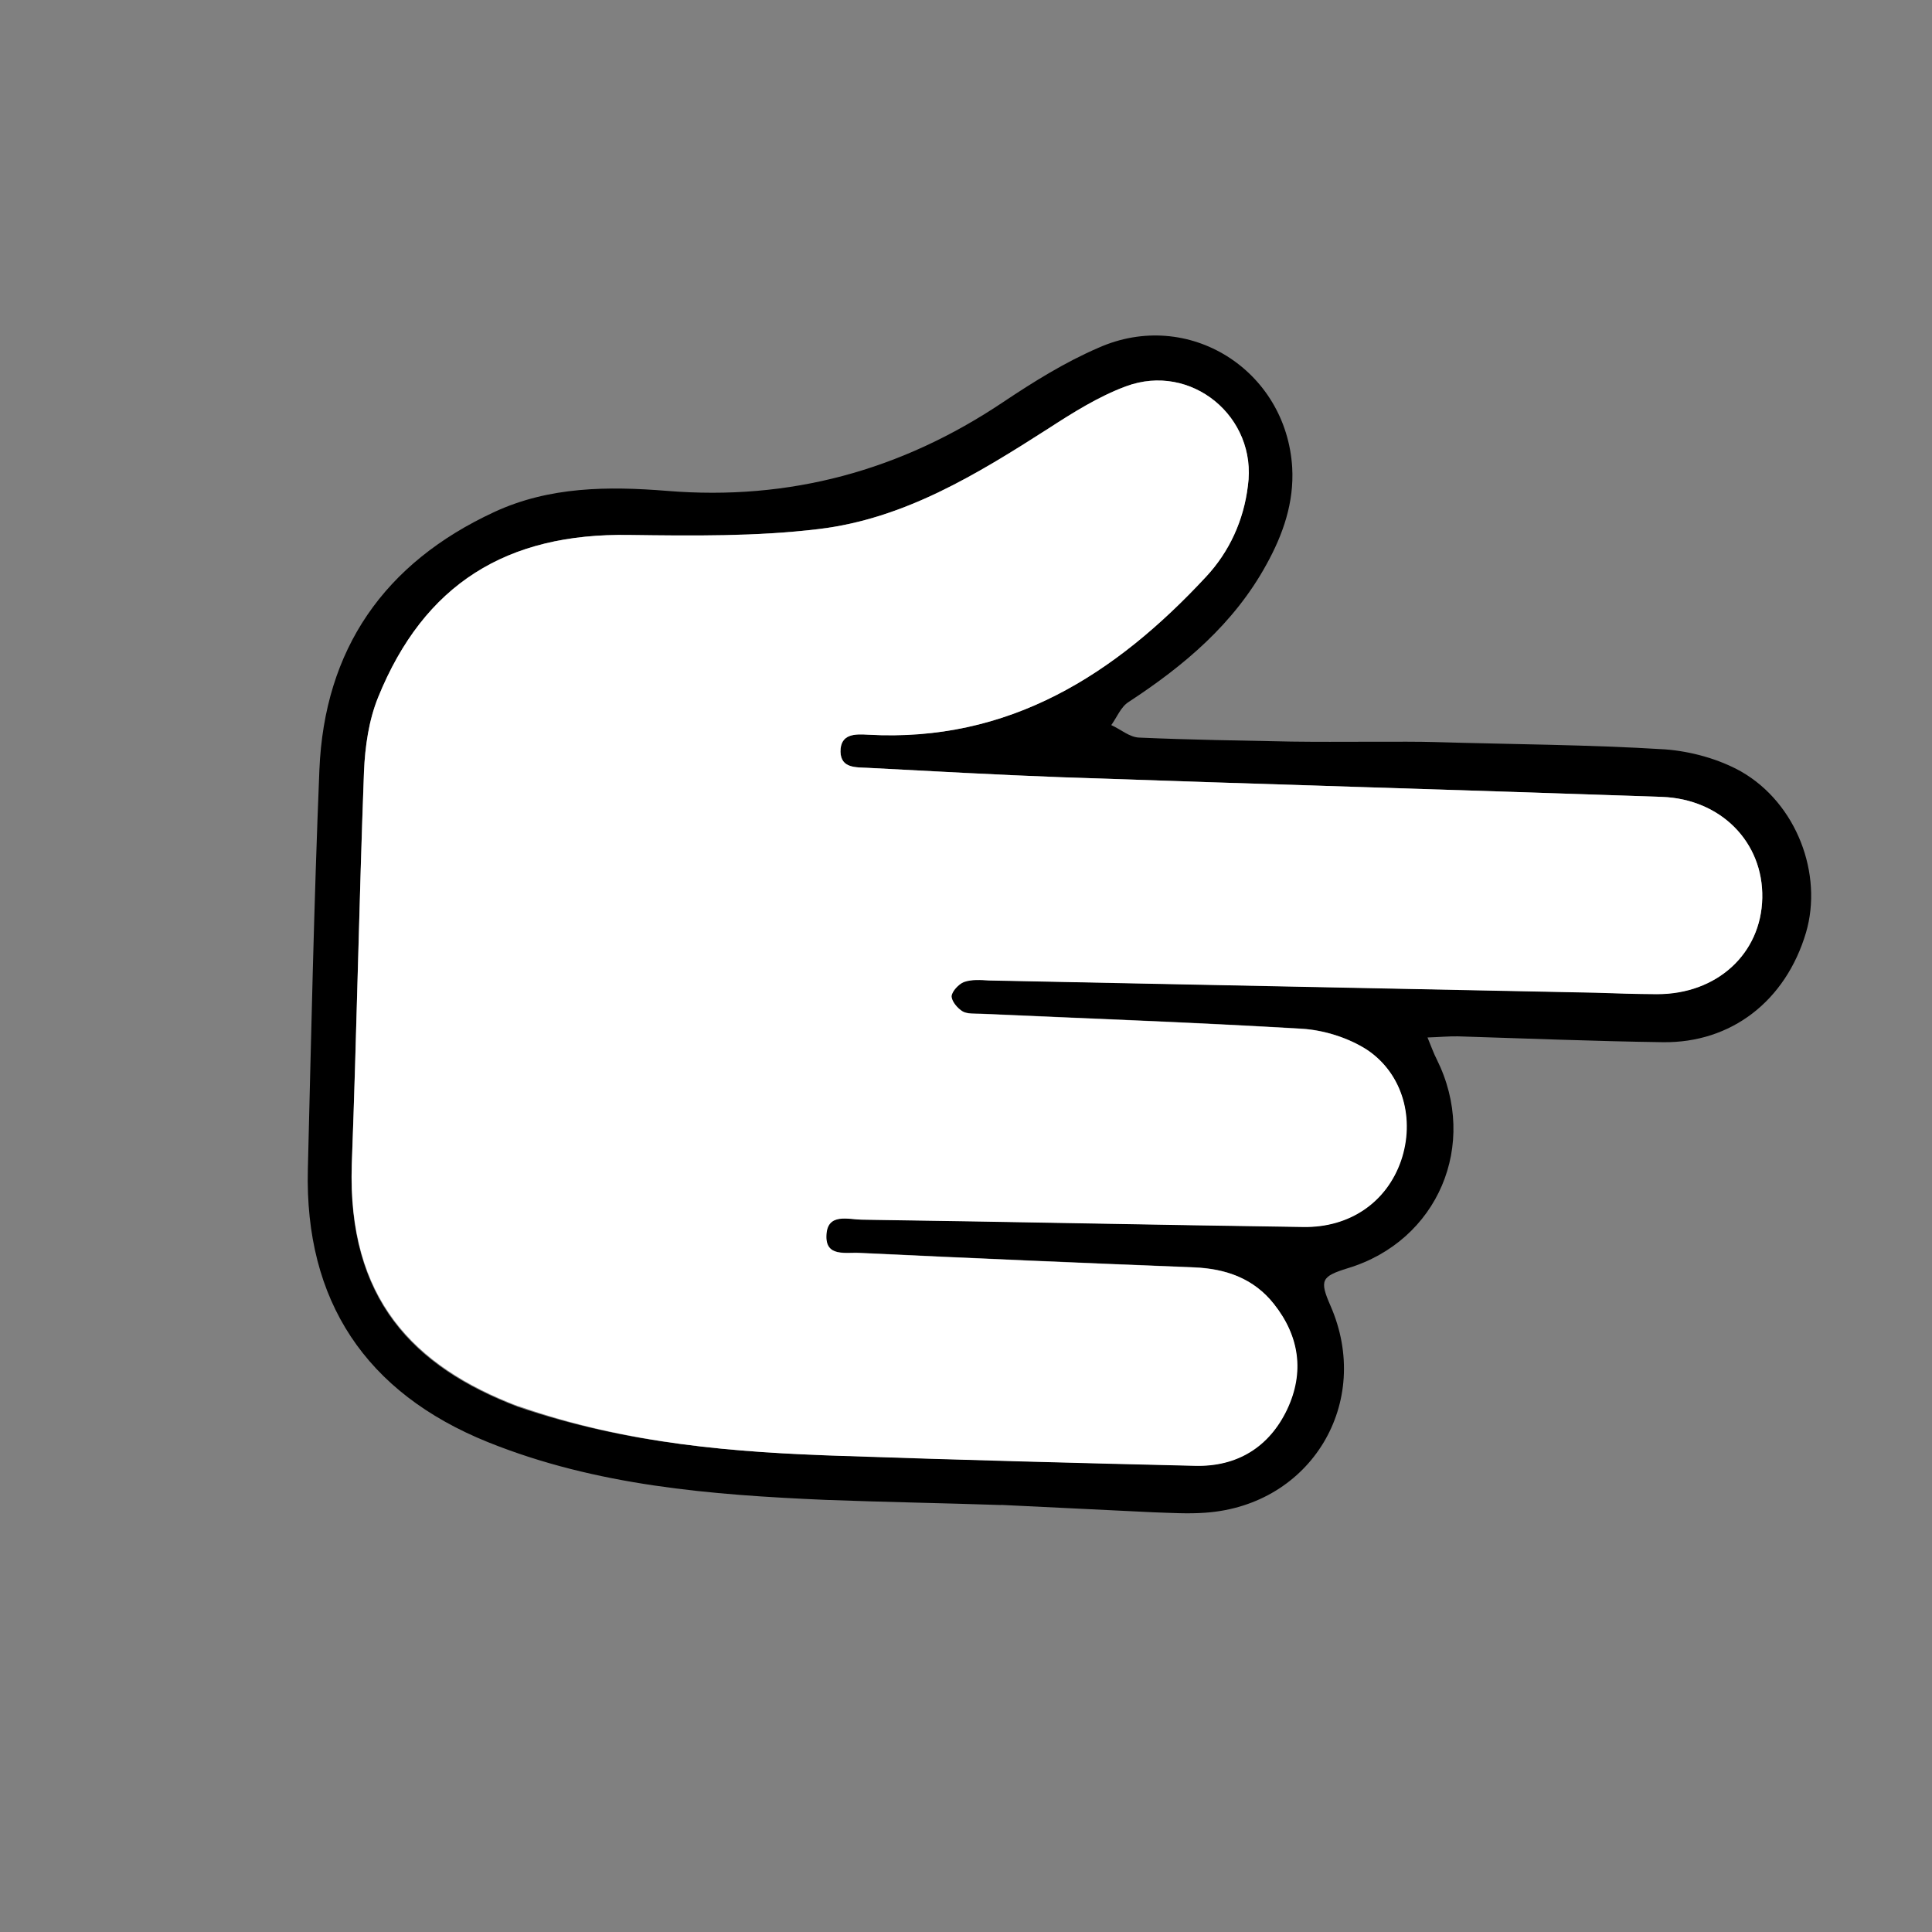 <!-- Generated by IcoMoon.io -->
<svg version="1.1" xmlns="http://www.w3.org/2000/svg" width="32" height="32" viewBox="0 0 32 32">
<rect x="0" y="0" width="32" height="32" fill="#808080" stroke="none"/>
<title>hand</title>
<path  d="M16.583 24.928c-0.965-0.032-1.932-0.049-2.903-0.085-1.908-0.083-3.801-0.233-5.599-0.957-2.025-0.818-3.036-2.34-2.982-4.519 0.055-2.204 0.101-4.407 0.191-6.612 0.082-2.003 1.075-3.432 2.9-4.276 0.912-0.422 1.887-0.426 2.853-0.349 2.037 0.168 3.885-0.338 5.574-1.471 0.504-0.337 1.025-0.661 1.58-0.9 1.483-0.658 3.108 0.364 3.206 1.986 0.032 0.578-0.15 1.104-0.427 1.605-0.537 0.98-1.361 1.674-2.284 2.278-0.128 0.081-0.191 0.251-0.286 0.382 0.157 0.070 0.304 0.203 0.465 0.207 0.84 0.037 1.681 0.049 2.518 0.066 0.781 0.011 1.903-0.007 2.378 0.008 1.272 0.038 2.544 0.042 3.813 0.121 0.427 0.032 0.89 0.16 1.259 0.367 0.924 0.531 1.357 1.703 1.074 2.668-0.337 1.134-1.24 1.831-2.373 1.815s-2.261-0.062-3.397-0.097c-0.146-0.002-0.295 0.012-0.499 0.019 0.066 0.16 0.103 0.265 0.153 0.362 0.702 1.41 0.018 3.012-1.478 3.461-0.436 0.135-0.465 0.2-0.283 0.618 0.703 1.601-0.316 3.306-2.070 3.43-0.293 0.022-0.582 0.002-0.87-0.007l-2.512-0.122zM13.95 24.111c1.945 0.067 3.893 0.118 5.845 0.164 0.691 0.016 1.222-0.31 1.519-0.935 0.289-0.614 0.203-1.213-0.218-1.744-0.334-0.424-0.797-0.586-1.328-0.607-1.846-0.073-3.687-0.151-5.53-0.239-0.223-0.015-0.576 0.077-0.555-0.298 0.016-0.369 0.361-0.258 0.583-0.254 2.437 0.034 4.878 0.087 7.315 0.121 0.771 0.013 1.381-0.411 1.619-1.097 0.233-0.68 0.037-1.438-0.565-1.839-0.308-0.197-0.71-0.324-1.075-0.346-1.77-0.105-3.544-0.169-5.315-0.248-0.101-0.004-0.23 0.006-0.308-0.041-0.084-0.052-0.182-0.167-0.181-0.253 0.007-0.081 0.119-0.2 0.204-0.233 0.128-0.046 0.276-0.034 0.418-0.026 3.347 0.070 6.699 0.133 10.046 0.203 0.338 0.011 0.677 0.023 1.014 0.024 1.001 0.006 1.732-0.668 1.751-1.59s-0.684-1.639-1.664-1.674c-3.314-0.115-6.626-0.21-9.94-0.326-1.072-0.040-2.146-0.1-3.215-0.156-0.192-0.010-0.441 0.010-0.449-0.265-0.004-0.306 0.249-0.296 0.457-0.284 2.332 0.131 4.092-0.994 5.597-2.615 0.386-0.413 0.625-0.934 0.694-1.507 0.16-1.141-0.94-2.051-2.022-1.647-0.451 0.167-0.88 0.437-1.29 0.703-1.181 0.756-2.38 1.49-3.795 1.66-1.035 0.125-2.092 0.112-3.14 0.098-2.030-0.033-3.398 0.813-4.159 2.687-0.155 0.381-0.217 0.813-0.235 1.233-0.081 2.168-0.121 4.34-0.202 6.509-0.077 2.223 1.012 3.351 2.751 4.013 1.828 0.623 3.597 0.753 5.375 0.812z"></path>
<path fill="#ffffff" d="M8.583 23.288c1.82 0.635 3.595 0.769 5.373 0.827 1.945 0.067 3.893 0.118 5.845 0.164 0.691 0.016 1.222-0.31 1.519-0.935 0.289-0.614 0.203-1.213-0.218-1.744-0.334-0.424-0.797-0.586-1.328-0.607-1.846-0.073-3.687-0.151-5.53-0.239-0.223-0.015-0.576 0.077-0.555-0.298 0.016-0.369 0.361-0.258 0.583-0.254 2.437 0.034 4.878 0.087 7.315 0.121 0.771 0.013 1.381-0.411 1.619-1.097 0.233-0.68 0.037-1.438-0.565-1.839-0.308-0.197-0.71-0.324-1.075-0.346-1.77-0.105-3.544-0.169-5.315-0.248-0.101-0.004-0.23 0.006-0.308-0.041-0.084-0.052-0.182-0.167-0.181-0.253 0.007-0.081 0.119-0.2 0.204-0.233 0.128-0.046 0.276-0.034 0.418-0.026 3.347 0.070 6.699 0.133 10.046 0.203 0.338 0.011 0.677 0.023 1.014 0.024 0.995 0.002 1.727-0.672 1.745-1.594s-0.684-1.639-1.664-1.674c-3.314-0.115-6.626-0.21-9.94-0.325-1.072-0.040-2.146-0.1-3.215-0.156-0.192-0.010-0.441 0.010-0.449-0.265-0.004-0.306 0.249-0.296 0.457-0.284 2.332 0.131 4.092-0.994 5.597-2.615 0.386-0.413 0.625-0.934 0.694-1.507 0.16-1.141-0.94-2.051-2.022-1.647-0.451 0.167-0.88 0.437-1.29 0.703-1.181 0.756-2.38 1.49-3.795 1.66-1.035 0.125-2.092 0.112-3.14 0.098-2.030-0.033-3.397 0.813-4.158 2.687-0.155 0.381-0.217 0.813-0.235 1.233-0.081 2.168-0.121 4.34-0.202 6.509-0.069 2.212 1.020 3.339 2.759 4.002z"></path>
</svg>
